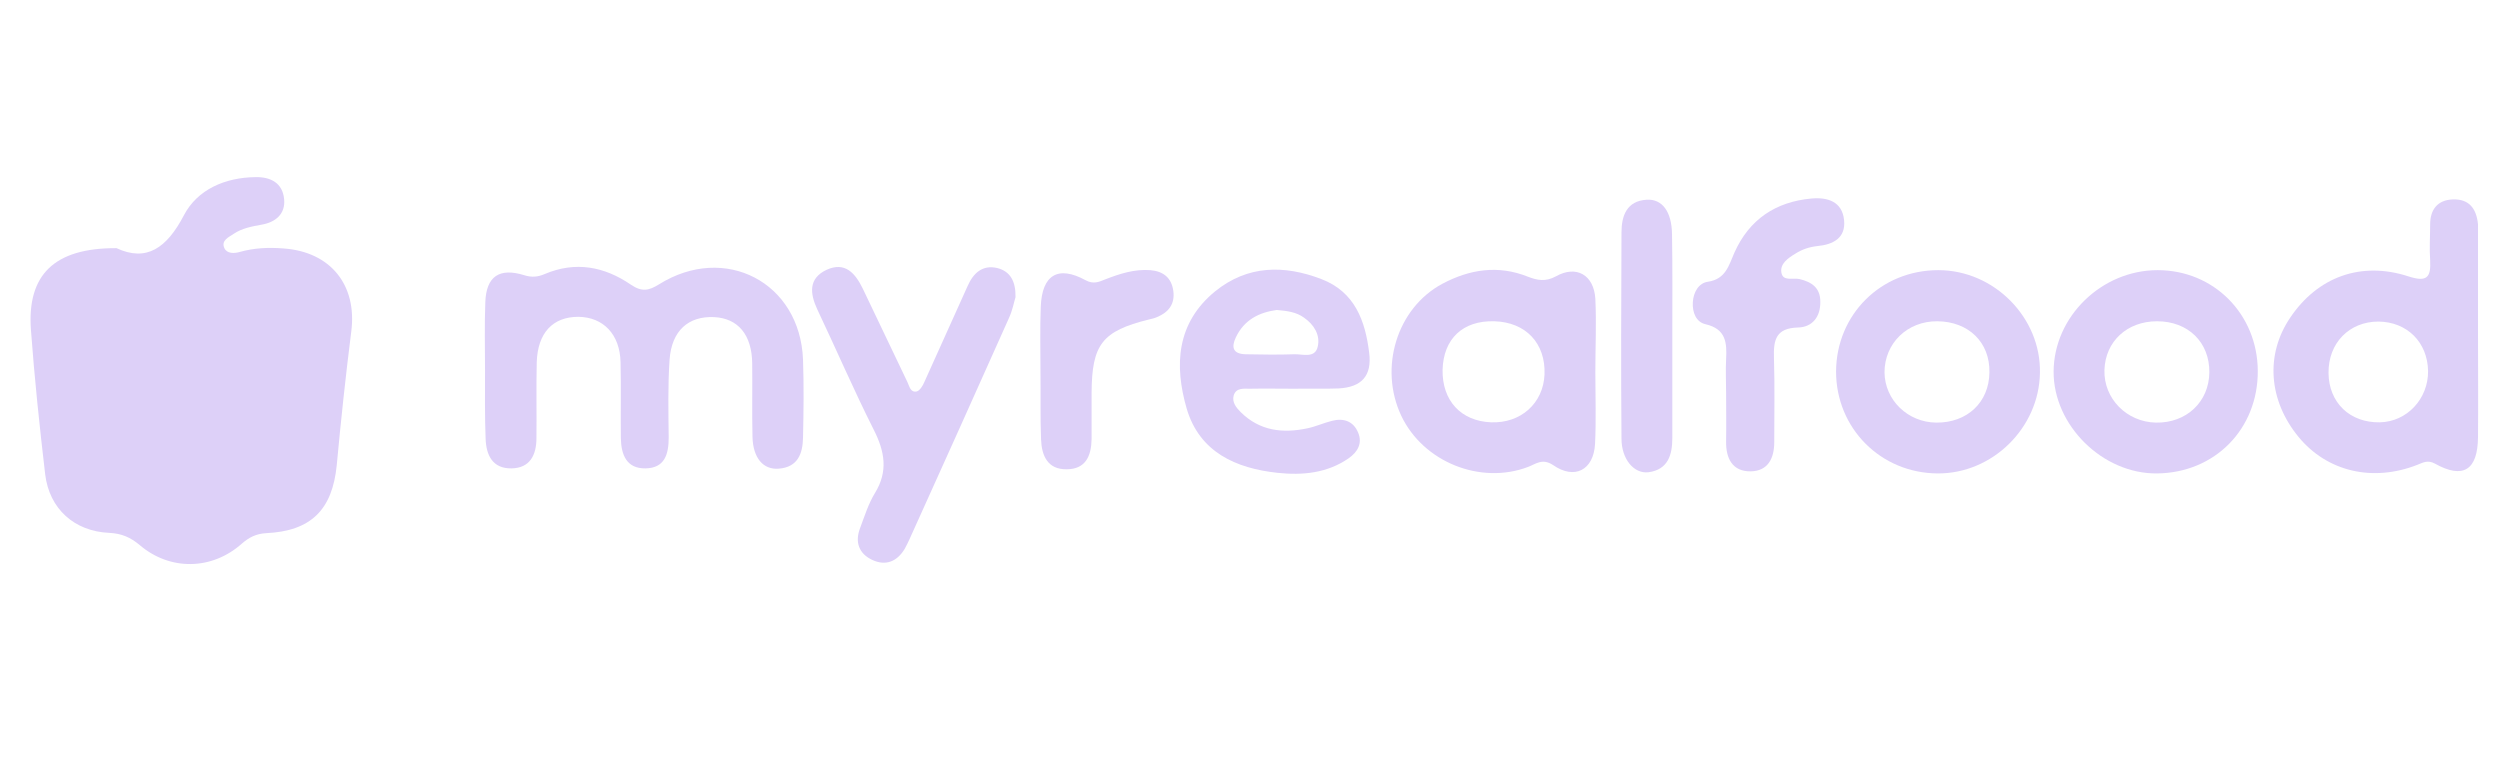 <svg version="1.1" id="Capa_1" xmlns="http://www.w3.org/2000/svg" xmlns:xlink="http://www.w3.org/1999/xlink" x="0px" y="0px"
	 viewBox="0 0 841.2 254.8" style="enable-background:new 0 0 841.2 254.8;" xml:space="preserve">
<style type="text/css">
	.st0{fill:#DDD0F8;}
</style>
<g>
	<path class="st0" d="M39.2,83.5c10.1,4.7,16.9,0,22.7-11.1c4.5-8.6,13.8-12.7,24.1-12.8c5.1-0.1,9.1,2,9.6,7.4
		c0.5,5-2.9,7.8-7.6,8.6c-3.3,0.6-6.6,1.2-9.4,3.1c-1.6,1.1-4.3,2.2-3.1,4.8c0.9,1.9,3.3,1.8,5.1,1.3c4.9-1.4,9.8-1.6,14.8-1.2
		c15.8,1.1,24.8,12.3,22.8,27.9c-1.9,15-3.5,30.1-4.9,45.1c-1.5,14.9-8.6,22.1-23.8,22.8c-3.3,0.2-5.7,1.4-8.1,3.5
		c-10.1,9-24.2,9.2-34.4,0.5c-3.1-2.6-6.1-3.9-10.2-4.1c-11.8-0.5-20.2-8.1-21.6-19.7c-1.9-16.2-3.6-32.4-4.8-48.7
		C9.1,92.5,18.2,83.4,39.2,83.5z"/>
	<path class="st0" d="M163.2,124.4c0-7.6-0.2-15.1,0.1-22.7c0.3-8.7,4.7-11.7,13.1-9.1c2.5,0.8,4.6,0.6,6.9-0.4
		c10.4-4.4,20.1-2.5,29,3.6c3.7,2.5,6,2,9.4-0.1c22.2-13.9,47.5-0.7,48.5,25.3c0.3,8.7,0.2,17.5,0,26.2c-0.1,5.4-1.7,10-8.2,10.5
		c-5.2,0.4-8.6-3.6-8.8-10.6c-0.2-8.3,0-16.6-0.1-24.8c-0.1-9.7-4.8-15.2-12.8-15.6c-8.6-0.4-14.3,4.5-15,14.3
		c-0.6,8.7-0.4,17.5-0.3,26.2c0,5.6-1.3,10.3-7.8,10.4c-6.4,0.1-8.2-4.6-8.3-10.2c-0.1-8.5,0.1-17-0.1-25.5
		c-0.2-9.4-5.8-15.2-14.2-15.3c-8.6,0-13.7,5.4-14,15.3c-0.2,8.5,0,17-0.1,25.5c0,5.6-2.1,10.1-8.4,10.2c-6.4,0.1-8.5-4.5-8.7-9.9
		C163.1,140.1,163.2,132.3,163.2,124.4z"/>
	<path class="st0" d="M833.8,113c0,11.4,0.1,22.7,0,34.1c-0.1,11.1-5,14.2-14.5,8.9c-2.4-1.3-3.9-0.4-5.9,0.4
		c-15,5.9-30.4,2.3-40-9.4c-10.1-12.3-11.2-27.7-2.8-40.1c9.2-13.7,23.8-19.1,39.8-13.9c6.2,2,7.6,0.4,7.3-5.4c-0.3-4,0-8,0-12.1
		c0-5,2.5-8.2,7.6-8.4c5.6-0.2,8,3.2,8.5,8.4c0,0.5,0,0.9,0,1.4C833.8,88.9,833.8,101,833.8,113z M783.5,125.5
		c0.1,10,7.2,16.8,17.3,16.6c9.1-0.2,16.3-7.9,16.2-17.3c-0.2-9.7-7.1-16.5-16.7-16.6C790.5,108.2,783.4,115.4,783.5,125.5z"/>
	<path class="st0" d="M536.8,125.3c0,8,0.3,16.1-0.1,24.1c-0.5,8.8-6.9,12.1-14.1,7.1c-3.6-2.4-5.8-0.4-8.4,0.6
		c-16,6.1-35.3-1.6-42.7-17.2c-7.6-16.1-1.5-36.2,13.8-44.4c9.2-4.9,18.8-6.4,28.8-2.4c3.1,1.2,5.9,1.8,9.4-0.1
		c6.9-3.9,12.8-0.5,13.3,7.5C537.2,108.8,536.8,117,536.8,125.3C536.8,125.3,536.8,125.3,536.8,125.3z M502.8,108.1
		c-10.6-0.3-17.1,5.9-17.4,16.3c-0.2,10.4,6.2,17.3,16.3,17.7c10,0.4,17.6-6.4,18-16.1C520.1,115.5,513.4,108.4,502.8,108.1z"/>
	<path class="st0" d="M341.7,100c-0.5,1.6-1,4.4-2.2,7c-11.1,24.9-22.3,49.7-33.5,74.5c-0.5,1.1-1,2.1-1.6,3.2
		c-2.6,4.3-6.4,5.8-10.9,3.7c-4.5-2.1-5.9-6-4.1-10.7c1.5-4,2.8-8.2,5-11.8c4.5-7.3,3.3-14-0.4-21.3c-6.7-13.3-12.6-27-19-40.5
		c-2.5-5.4-3-10.4,3.1-13.3c6.3-2.9,9.7,1.2,12.2,6.3c5,10.5,10,21,15,31.4c0.7,1.4,1,3.7,3.2,3.2c1-0.3,2-1.9,2.5-3.1
		c4.9-10.8,9.7-21.6,14.6-32.4c1.9-4.3,5-7.2,10-6C339.9,91.3,341.8,94.6,341.7,100z"/>
	<path class="st0" d="M759.7,124.8c0.1,19.5-14.4,34.3-33.9,34.5c-18.3,0.2-34.9-16.2-34.8-34.3c0.1-18.5,16.2-34.1,35-34.1
		C744.9,90.9,759.6,105.7,759.7,124.8z M743.4,125.3c0.1-10.1-7.1-17.2-17.6-17.2c-10.1,0-17.4,6.8-17.7,16.4
		c-0.3,9.6,7.5,17.5,17.3,17.7C735.7,142.4,743.3,135.2,743.4,125.3z"/>
	<path class="st0" d="M617.8,125c0.1-19.2,15.1-34.1,34.4-34.1c18.8,0,34.6,16,34.2,34.6c-0.3,18.5-16,33.9-34.4,33.8
		C632.8,159.2,617.8,144.1,617.8,125z M651.9,108.1c-10.1-0.1-17.8,7.4-17.8,17.2c0.1,9.3,7.8,16.8,17.4,16.9
		c10.4,0.1,17.8-6.8,17.9-16.9C669.6,115.2,662.4,108.2,651.9,108.1z"/>
	<path class="st0" d="M435.5,130.8c-5,0-10-0.1-15,0c-2,0-4.6-0.4-5.4,2.3c-0.6,2.3,0.9,4.1,2.4,5.6c6.4,6.3,14.1,7.2,22.5,5.4
		c2.8-0.6,5.4-1.8,8.2-2.5c3.9-1,7.2,0.1,8.8,4c1.5,3.6-0.2,6.5-3.2,8.6c-7.2,5-15.5,5.8-23.9,4.9c-14.1-1.5-26.3-7-30.6-21.6
		c-4.2-14.5-3.5-28.8,9.6-39.5c10.9-8.8,23.2-8.9,35.7-4.1c11.3,4.3,14.8,14.1,16.1,24.8c1,7.8-2.6,11.6-10.3,12
		C445.5,130.9,440.5,130.7,435.5,130.8C435.5,130.8,435.5,130.8,435.5,130.8z M429.6,104.3c-5.9,0.8-11,3.3-13.8,9.3
		c-1.6,3.4-0.8,5.5,3.3,5.6c5.5,0.1,10.9,0.2,16.4,0c2.8-0.1,7,1.5,7.9-2.6c0.9-3.9-1.3-7.4-4.6-9.7
		C436.2,105,433.1,104.6,429.6,104.3z"/>
	<path class="st0" d="M580.8,132.2c0-3.8-0.2-7.6,0-11.3c0.3-5.5,0-10.2-6.9-11.8c-3.2-0.7-4.5-4-4.3-7.4c0.2-3.4,2-6.5,5.1-6.9
		c6-0.9,7-5.5,8.9-9.8c5-11.2,13.9-17.1,25.9-18.2c5.4-0.5,10.4,1,11,7.3c0.6,6-3.7,8.2-9,8.7c-2.7,0.3-5.1,1.1-7.3,2.5
		c-2.5,1.5-5.3,3.4-4.8,6.4c0.5,3.1,3.9,1.7,6.1,2.2c4.2,1,7,3,7,7.6c0.1,5.1-2.7,8.6-7.5,8.7c-7.4,0.2-8.3,4.1-8.1,10.2
		c0.3,9.4,0.1,18.9,0.1,28.4c0,5.4-2.1,9.7-7.9,9.8c-6.2,0.1-8.4-4.4-8.3-10.1C580.9,143.1,580.8,137.7,580.8,132.2z"/>
	<path class="st0" d="M350.1,125.2c0-7.3-0.2-14.7,0.1-22c0.4-10.7,5.8-14,15.1-8.9c2.6,1.4,4.4,0.6,6.6-0.3
		c4.9-1.9,9.8-3.5,15.2-3.1c4.4,0.4,7.1,2.6,7.7,7c0.6,4.4-1.6,7.2-5.5,8.8c-0.9,0.4-1.8,0.6-2.7,0.8c-15.8,3.9-19.2,8.4-19.3,24.7
		c0,5.2,0,10.4,0,15.6c-0.1,5.6-2,10.1-8.4,10.1c-6.4,0.1-8.4-4.6-8.6-10C350,140.3,350.2,132.7,350.1,125.2
		C350.2,125.2,350.1,125.2,350.1,125.2z"/>
	<path class="st0" d="M562.7,113.4c0,11.3,0,22.7,0,34c0,5.6-1.4,10.6-8,11.5c-4.9,0.6-9.1-4.4-9.1-11.3c-0.2-23.1-0.1-46.2,0-69.4
		c0-5.5,1.7-10.6,8.5-11c5.2-0.3,8.4,4,8.5,11.6C562.8,90.3,562.7,101.8,562.7,113.4z"/>
</g>
</svg>
